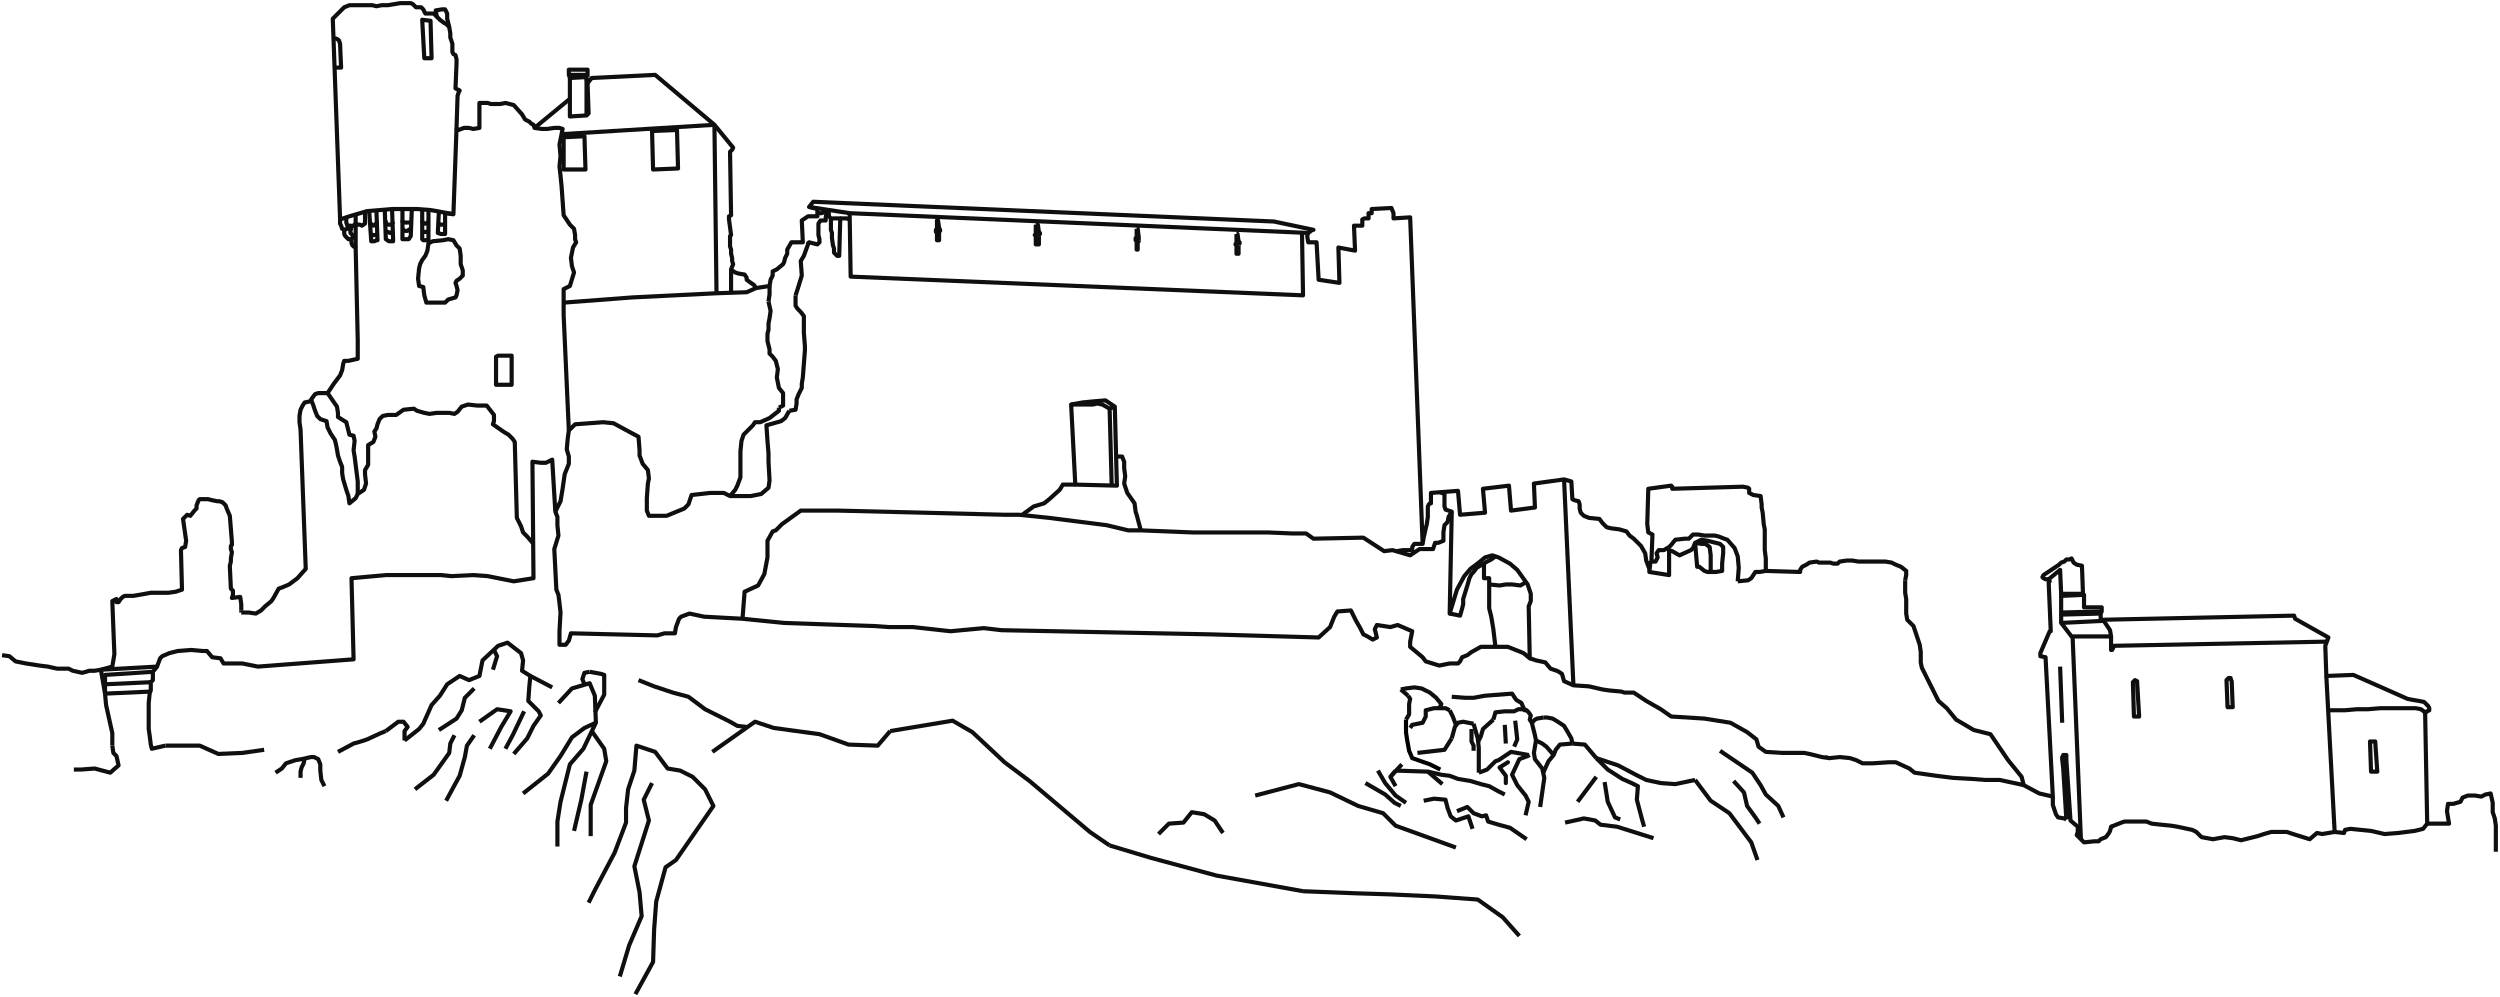 <?xml version="1.0" encoding="UTF-8"?>
<!DOCTYPE svg PUBLIC "-//W3C//DTD SVG 1.1//EN" "http://www.w3.org/Graphics/SVG/1.1/DTD/svg11.dtd">
<svg version="1.2" width="24.04mm" height="9.59mm" viewBox="10019 10679 2404 959" preserveAspectRatio="xMidYMid" fill-rule="evenodd" stroke-width="28.222" stroke-linejoin="round" xmlns="http://www.w3.org/2000/svg" xmlns:ooo="http://xml.openoffice.org/svg/export" xmlns:xlink="http://www.w3.org/1999/xlink" xmlns:presentation="http://sun.com/xmlns/staroffice/presentation" xmlns:smil="http://www.w3.org/2001/SMIL20/" xmlns:anim="urn:oasis:names:tc:opendocument:xmlns:animation:1.0" xmlns:svg="urn:oasis:names:tc:opendocument:xmlns:svg-compatible:1.0" xml:space="preserve">
 <defs class="EmbeddedBulletChars">
  <g id="bullet-char-template-57356" transform="scale(0,-0)">
   <path d="M 580,1141 L 1163,571 580,0 -4,571 580,1141 Z"/>
  </g>
  <g id="bullet-char-template-57354" transform="scale(0,-0)">
   <path d="M 8,1128 L 1137,1128 1137,0 8,0 8,1128 Z"/>
  </g>
  <g id="bullet-char-template-10146" transform="scale(0,-0)">
   <path d="M 174,0 L 602,739 174,1481 1456,739 174,0 Z M 1358,739 L 309,1346 659,739 1358,739 Z"/>
  </g>
  <g id="bullet-char-template-10132" transform="scale(0,-0)">
   <path d="M 2015,739 L 1276,0 717,0 1260,543 174,543 174,936 1260,936 717,1481 1274,1481 2015,739 Z"/>
  </g>
  <g id="bullet-char-template-10007" transform="scale(0,-0)">
   <path d="M 0,-2 C -7,14 -16,27 -25,37 L 356,567 C 262,823 215,952 215,954 215,979 228,992 255,992 264,992 276,990 289,987 310,991 331,999 354,1012 L 381,999 492,748 772,1049 836,1024 860,1049 C 881,1039 901,1025 922,1006 886,937 835,863 770,784 769,783 710,716 594,584 L 774,223 C 774,196 753,168 711,139 L 727,119 C 717,90 699,76 672,76 641,76 570,178 457,381 L 164,-76 C 142,-110 111,-127 72,-127 30,-127 9,-110 8,-76 1,-67 -2,-52 -2,-32 -2,-23 -1,-13 0,-2 Z"/>
  </g>
  <g id="bullet-char-template-10004" transform="scale(0,-0)">
   <path d="M 285,-33 C 182,-33 111,30 74,156 52,228 41,333 41,471 41,549 55,616 82,672 116,743 169,778 240,778 293,778 328,747 346,684 L 369,508 C 377,444 397,411 428,410 L 1163,1116 C 1174,1127 1196,1133 1229,1133 1271,1133 1292,1118 1292,1087 L 1292,965 C 1292,929 1282,901 1262,881 L 442,47 C 390,-6 338,-33 285,-33 Z"/>
  </g>
  <g id="bullet-char-template-9679" transform="scale(0,-0)">
   <path d="M 813,0 C 632,0 489,54 383,161 276,268 223,411 223,592 223,773 276,916 383,1023 489,1130 632,1184 813,1184 992,1184 1136,1130 1245,1023 1353,916 1407,772 1407,592 1407,412 1353,268 1245,161 1136,54 992,0 813,0 Z"/>
  </g>
  <g id="bullet-char-template-8226" transform="scale(0,-0)">
   <path d="M 346,457 C 273,457 209,483 155,535 101,586 74,649 74,723 74,796 101,859 155,911 209,963 273,989 346,989 419,989 480,963 531,910 582,859 608,796 608,723 608,648 583,586 532,535 482,483 420,457 346,457 Z"/>
  </g>
  <g id="bullet-char-template-8211" transform="scale(0,-0)">
   <path d="M -4,459 L 1135,459 1135,606 -4,606 -4,459 Z"/>
  </g>
  <g id="bullet-char-template-61548" transform="scale(0,-0)">
   <path d="M 173,740 C 173,903 231,1043 346,1159 462,1274 601,1332 765,1332 928,1332 1067,1274 1183,1159 1299,1043 1357,903 1357,740 1357,577 1299,437 1183,322 1067,206 928,148 765,148 601,148 462,206 346,322 231,437 173,577 173,740 Z"/>
  </g>
 </defs>
 <g class="Page">
  <g class="com.sun.star.drawing.OpenBezierShape">
   <g id="id3">
    <rect class="BoundingBox" stroke="none" fill="none" x="10019" y="11156" width="236" height="173"/>
    <path fill="none" stroke="rgb(15,15,15)" stroke-width="4" stroke-linejoin="round" d="M 10021,11309 L 10028,11310 10034,11315 10044,11317 10057,11319 10065,11320 10074,11322 10085,11322 10089,11324 10098,11326 10105,11324 10110,11324 10116,11323 10127,11320 10129,11308 10128,11283 10127,11257 10131,11255 10131,11258 10133,11258 10135,11255 10137,11253 10139,11252 10147,11252 10153,11251 10164,11249 10174,11249 10181,11249 10188,11248 10194,11246 10193,11208 10194,11206 10197,11205 10198,11199 10195,11178 10199,11174 10202,11175 10206,11170 10208,11168 10208,11165 10210,11160 10211,11159 10213,11159 10219,11159 10223,11160 10228,11161 10230,11161 10233,11162 10236,11165 10237,11168 10240,11175 10242,11200 10242,11203 10241,11204 10241,11207 10242,11210 10241,11216 10241,11219 10240,11223 10241,11245 10243,11247 10243,11251 10242,11254 10250,11253 10251,11260 10251,11266"/>
   </g>
  </g>
  <g class="com.sun.star.drawing.OpenBezierShape">
   <g id="id4">
    <rect class="BoundingBox" stroke="none" fill="none" x="10249" y="10679" width="338" height="593"/>
    <path fill="none" stroke="rgb(15,15,15)" stroke-width="4" stroke-linejoin="round" d="M 10251,11268 L 10258,11268 10265,11269 10270,11266 10274,11262 10280,11257 10282,11254 10287,11245 10290,11244 10297,11241 10305,11235 10313,11226 10308,11092 10307,11085 10307,11079 10308,11073 10310,11069 10312,11066 10317,11065 10319,11062 10322,11058 10325,11057 10330,11057 10334,11057 10340,11048 10346,11040 10348,11035 10349,11029 10350,11026 10354,11026 10363,11024 10363,11020 10363,11006 10361,10917 10359,10916 10358,10915 10357,10913 10357,10911 10356,10909 10354,10909 10353,10908 10351,10906 10350,10904 10350,10902 10350,10900 10348,10899 10347,10896 10346,10894 10346,10890 10346,10889 10339,10697 10346,10690 10350,10686 10355,10684 10363,10684 10372,10684 10377,10684 10381,10685 10386,10684 10392,10684 10404,10682 10414,10682 10416,10683 10419,10686 10424,10686 10426,10688 10428,10692 10436,10692 10439,10695 10438,10689 10444,10688 10447,10688 10449,10692 10449,10697 10450,10701 10451,10705 10452,10711 10452,10715 10454,10721 10454,10723 10454,10729 10455,10731 10457,10732 10458,10736 10458,10740 10457,10764 10461,10766 10460,10768 10459,10771 10458,10802 10460,10804 10465,10802 10470,10802 10474,10803 10480,10802 10480,10778 10488,10778 10491,10779 10500,10779 10505,10778 10513,10780 10521,10789 10524,10794 10528,10796 10530,10798 10532,10799 10533,10802 10567,10774 10567,10754 10566,10751 10566,10746 10584,10746 10584,10753"/>
   </g>
  </g>
  <g class="com.sun.star.drawing.OpenBezierShape">
   <g id="id5">
    <rect class="BoundingBox" stroke="none" fill="none" x="10581" y="10748" width="1275" height="492"/>
    <path fill="none" stroke="rgb(15,15,15)" stroke-width="4" stroke-linejoin="round" d="M 10584,10759 L 10588,10754 10649,10751 10706,10799 10724,10821 10723,10823 10721,10825 10722,10886 10720,10887 10720,10888 10720,10890 10722,10905 10721,10906 10721,10909 10721,10911 10721,10913 10721,10916 10722,10919 10722,10923 10723,10927 10723,10930 10724,10933 10722,10938 10723,10939 10726,10941 10729,10942 10735,10943 10737,10946 10737,10948 10741,10951 10744,10953 10746,10956 10759,10954 10760,10948 10762,10944 10762,10940 10766,10938 10772,10933 10773,10931 10774,10927 10776,10923 10776,10919 10780,10912 10791,10912 10790,10891 10796,10887 10800,10887 10805,10887 10805,10884 10805,10880 10797,10878 10801,10873 11244,10892 11282,10900 11281,10900 11277,10903 11276,10906 11277,10912 11285,10912 11287,10948 11307,10951 11306,10917 11322,10920 11321,10896 11329,10896 11329,10893 11329,10890 11331,10889 11335,10889 11335,10884 11338,10884 11338,10880 11357,10879 11359,10884 11359,10889 11375,10888 11387,11202 11388,11196 11390,11187 11391,11183 11392,11176 11392,11172 11392,11168 11392,11166 11393,11164 11394,11163 11395,11163 11395,11153 11421,11151 11423,11174 11447,11172 11445,11149 11470,11146 11472,11170 11495,11167 11494,11144 11523,11140 11530,11142 11531,11159 11533,11160 11537,11161 11538,11164 11538,11168 11539,11172 11542,11175 11547,11177 11557,11178 11560,11182 11564,11186 11568,11187 11576,11188 11583,11190 11586,11194 11590,11197 11594,11201 11597,11204 11601,11211 11602,11218 11605,11226 11605,11229 11606,11220 11607,11219 11608,11193 11604,11191 11603,11183 11604,11149 11626,11146 11627,11147 11627,11149 11695,11147 11700,11148 11701,11149 11701,11153 11705,11155 11712,11156 11713,11164 11713,11167 11714,11172 11715,11183 11716,11188 11716,11196 11716,11204 11716,11208 11717,11216 11717,11224 11717,11228 11750,11229 11750,11227 11752,11224 11756,11222 11759,11220 11766,11219 11768,11220 11773,11220 11779,11220 11782,11221 11786,11221 11788,11219 11795,11218 11800,11218 11806,11219 11817,11219 11822,11219 11828,11219 11832,11219 11838,11220 11842,11222 11847,11224 11852,11228 11852,11232 11851,11237"/>
   </g>
  </g>
  <g class="com.sun.star.drawing.OpenBezierShape">
   <g id="id6">
    <rect class="BoundingBox" stroke="none" fill="none" x="10249" y="11263" width="6" height="8"/>
    <path fill="none" stroke="rgb(15,15,15)" stroke-width="4" stroke-linejoin="round" d="M 10251,11268 L 10251,11266"/>
   </g>
  </g>
  <g class="com.sun.star.drawing.OpenBezierShape">
   <g id="id7">
    <rect class="BoundingBox" stroke="none" fill="none" x="11849" y="11213" width="574" height="288"/>
    <path fill="none" stroke="rgb(15,15,15)" stroke-width="4" stroke-linejoin="round" d="M 11851,11237 L 11851,11249 11852,11255 11852,11263 11852,11269 11853,11275 11856,11278 11859,11281 11865,11299 11866,11306 11866,11316 11867,11321 11883,11353 11891,11360 11900,11371 11917,11381 11933,11385 11950,11410 11963,11426 11965,11434 11980,11442 11993,11445 11986,11311 11981,11310 11981,11307 11990,11286 11991,11286 11989,11239 11990,11238 11989,11237 11988,11236 11987,11236 11986,11236 11984,11235 11983,11234 11984,11232 11999,11222 12001,11220 12004,11219 12006,11217 12009,11217 12011,11216 12013,11220 12016,11222 12021,11223 12022,11250 12023,11251 12023,11263 12039,11263 12040,11263 12040,11267 12039,11269 12039,11275 12225,11271 12226,11274 12258,11292 12255,11300 12256,11329 12282,11328 12334,11351 12339,11352 12345,11353 12350,11354 12352,11356 12354,11358 12355,11360 12355,11362 12353,11363 12351,11364 12353,11471 12374,11471 12373,11465 12372,11459 12373,11452 12378,11452 12385,11450 12387,11446 12392,11444 12399,11444 12405,11445 12409,11443 12414,11442 12416,11451 12416,11460 12418,11466 12419,11473 12419,11482 12419,11489 12419,11494 12419,11498"/>
   </g>
  </g>
  <g class="com.sun.star.drawing.OpenBezierShape">
   <g id="id8">
    <rect class="BoundingBox" stroke="none" fill="none" x="10444" y="10799" width="17" height="89"/>
    <path fill="none" stroke="rgb(15,15,15)" stroke-width="4" stroke-linejoin="round" d="M 10458,10802 L 10455,10885 10447,10884"/>
   </g>
  </g>
  <g class="com.sun.star.drawing.OpenBezierShape">
   <g id="id9">
    <rect class="BoundingBox" stroke="none" fill="none" x="10343" y="10877" width="115" height="16"/>
    <path fill="none" stroke="rgb(15,15,15)" stroke-width="4" stroke-linejoin="round" d="M 10455,10885 L 10439,10882 10433,10881 10420,10880 10410,10880 10396,10880 10372,10882 10355,10887 10346,10890"/>
   </g>
  </g>
  <g class="com.sun.star.drawing.OpenBezierShape">
   <g id="id10">
    <rect class="BoundingBox" stroke="none" fill="none" x="10359" y="10882" width="6" height="38"/>
    <path fill="none" stroke="rgb(15,15,15)" stroke-width="4" stroke-linejoin="round" d="M 10361,10917 L 10361,10885"/>
   </g>
  </g>
  <g class="com.sun.star.drawing.OpenBezierShape">
   <g id="id11">
    <rect class="BoundingBox" stroke="none" fill="none" x="10349" y="10885" width="16" height="25"/>
    <path fill="none" stroke="rgb(15,15,15)" stroke-width="4" stroke-linejoin="round" d="M 10352,10888 L 10352,10893 10353,10896 10356,10896 10357,10897 10356,10901 10356,10903 10358,10905 10359,10906 10361,10907"/>
   </g>
  </g>
  <g class="com.sun.star.drawing.OpenBezierShape">
   <g id="id12">
    <rect class="BoundingBox" stroke="none" fill="none" x="10372" y="10879" width="14" height="35"/>
    <path fill="none" stroke="rgb(15,15,15)" stroke-width="4" stroke-linejoin="round" d="M 10374,10882 L 10376,10911 10379,10911 10381,10910 10382,10910 10381,10882"/>
   </g>
  </g>
  <g class="com.sun.star.drawing.OpenBezierShape">
   <g id="id13">
    <rect class="BoundingBox" stroke="none" fill="none" x="10373" y="10889" width="13" height="10"/>
    <path fill="none" stroke="rgb(15,15,15)" stroke-width="4" stroke-linejoin="round" d="M 10375,10893 L 10375,10894 10377,10895 10378,10896 10380,10895 10382,10892"/>
   </g>
  </g>
  <g class="com.sun.star.drawing.OpenBezierShape">
   <g id="id14">
    <rect class="BoundingBox" stroke="none" fill="none" x="10374" y="10901" width="12" height="7"/>
    <path fill="none" stroke="rgb(15,15,15)" stroke-width="4" stroke-linejoin="round" d="M 10376,10904 L 10377,10905 10379,10905 10381,10905 10382,10904"/>
   </g>
  </g>
  <g class="com.sun.star.drawing.OpenBezierShape">
   <g id="id15">
    <rect class="BoundingBox" stroke="none" fill="none" x="10387" y="10877" width="14" height="37"/>
    <path fill="none" stroke="rgb(15,15,15)" stroke-width="4" stroke-linejoin="round" d="M 10389,10881 L 10390,10909 10393,10911 10395,10911 10397,10911 10397,10909 10396,10880"/>
   </g>
  </g>
  <g class="com.sun.star.drawing.OpenBezierShape">
   <g id="id16">
    <rect class="BoundingBox" stroke="none" fill="none" x="10404" y="10877" width="14" height="35"/>
    <path fill="none" stroke="rgb(15,15,15)" stroke-width="4" stroke-linejoin="round" d="M 10406,10880 L 10406,10909 10407,10909 10409,10909 10411,10909 10412,10909 10414,10906 10415,10880"/>
   </g>
  </g>
  <g class="com.sun.star.drawing.OpenBezierShape">
   <g id="id17">
    <rect class="BoundingBox" stroke="none" fill="none" x="10388" y="10888" width="10" height="10"/>
    <path fill="none" stroke="rgb(15,15,15)" stroke-width="4" stroke-linejoin="round" d="M 10390,10891 L 10390,10894 10392,10895 10394,10895"/>
   </g>
  </g>
  <g class="com.sun.star.drawing.OpenBezierShape">
   <g id="id18">
    <rect class="BoundingBox" stroke="none" fill="none" x="10394" y="10889" width="7" height="9"/>
    <path fill="none" stroke="rgb(15,15,15)" stroke-width="4" stroke-linejoin="round" d="M 10396,10895 L 10397,10892"/>
   </g>
  </g>
  <g class="com.sun.star.drawing.OpenBezierShape">
   <g id="id19">
    <rect class="BoundingBox" stroke="none" fill="none" x="10392" y="10892" width="8" height="6"/>
    <path fill="none" stroke="rgb(15,15,15)" stroke-width="4" stroke-linejoin="round" d="M 10394,10895 L 10395,10895 10396,10895"/>
   </g>
  </g>
  <g class="com.sun.star.drawing.OpenBezierShape">
   <g id="id20">
    <rect class="BoundingBox" stroke="none" fill="none" x="10388" y="10898" width="13" height="8"/>
    <path fill="none" stroke="rgb(15,15,15)" stroke-width="4" stroke-linejoin="round" d="M 10390,10901 L 10391,10902 10392,10902 10394,10903 10395,10903 10396,10902 10397,10901"/>
   </g>
  </g>
  <g class="com.sun.star.drawing.OpenBezierShape">
   <g id="id21">
    <rect class="BoundingBox" stroke="none" fill="none" x="10404" y="10896" width="13" height="8"/>
    <path fill="none" stroke="rgb(15,15,15)" stroke-width="4" stroke-linejoin="round" d="M 10406,10899 L 10407,10900 10408,10901 10410,10901 10411,10901 10412,10900 10414,10899"/>
   </g>
  </g>
  <g class="com.sun.star.drawing.OpenBezierShape">
   <g id="id22">
    <rect class="BoundingBox" stroke="none" fill="none" x="10404" y="10888" width="14" height="8"/>
    <path fill="none" stroke="rgb(15,15,15)" stroke-width="4" stroke-linejoin="round" d="M 10406,10891 L 10406,10892 10408,10893 10411,10893 10414,10893 10415,10892"/>
   </g>
  </g>
  <g class="com.sun.star.drawing.OpenBezierShape">
   <g id="id23">
    <rect class="BoundingBox" stroke="none" fill="none" x="10359" y="10880" width="15" height="19"/>
    <path fill="none" stroke="rgb(15,15,15)" stroke-width="4" stroke-linejoin="round" d="M 10370,10883 L 10370,10894 10367,10896 10365,10895 10363,10895 10361,10894"/>
   </g>
  </g>
  <g class="com.sun.star.drawing.OpenBezierShape">
   <g id="id24">
    <rect class="BoundingBox" stroke="none" fill="none" x="10347" y="10893" width="13" height="10"/>
    <path fill="none" stroke="rgb(15,15,15)" stroke-width="4" stroke-linejoin="round" d="M 10350,10900 L 10353,10899 10354,10899 10355,10898 10356,10896"/>
   </g>
  </g>
  <g class="com.sun.star.drawing.OpenBezierShape">
   <g id="id25">
    <rect class="BoundingBox" stroke="none" fill="none" x="10355" y="10891" width="10" height="9"/>
    <path fill="none" stroke="rgb(15,15,15)" stroke-width="4" stroke-linejoin="round" d="M 10357,10897 L 10358,10896 10359,10896 10361,10894"/>
   </g>
  </g>
  <g class="com.sun.star.drawing.OpenBezierShape">
   <g id="id26">
    <rect class="BoundingBox" stroke="none" fill="none" x="10354" y="10903" width="9" height="9"/>
    <path fill="none" stroke="rgb(15,15,15)" stroke-width="4" stroke-linejoin="round" d="M 10356,10909 L 10358,10908 10358,10907 10359,10906"/>
   </g>
  </g>
  <g class="com.sun.star.drawing.OpenBezierShape">
   <g id="id27">
    <rect class="BoundingBox" stroke="none" fill="none" x="10422" y="10878" width="12" height="35"/>
    <path fill="none" stroke="rgb(15,15,15)" stroke-width="4" stroke-linejoin="round" d="M 10425,10881 L 10425,10909 10426,10910 10429,10910 10431,10910 10431,10881"/>
   </g>
  </g>
  <g class="com.sun.star.drawing.OpenBezierShape">
   <g id="id28">
    <rect class="BoundingBox" stroke="none" fill="none" x="10422" y="10888" width="12" height="9"/>
    <path fill="none" stroke="rgb(15,15,15)" stroke-width="4" stroke-linejoin="round" d="M 10425,10891 L 10425,10892 10427,10894 10428,10894 10429,10894 10430,10893 10431,10892"/>
   </g>
  </g>
  <g class="com.sun.star.drawing.OpenBezierShape">
   <g id="id29">
    <rect class="BoundingBox" stroke="none" fill="none" x="10422" y="10898" width="12" height="7"/>
    <path fill="none" stroke="rgb(15,15,15)" stroke-width="4" stroke-linejoin="round" d="M 10425,10901 L 10426,10902 10427,10902 10430,10902 10431,10901"/>
   </g>
  </g>
  <g class="com.sun.star.drawing.OpenBezierShape">
   <g id="id30">
    <rect class="BoundingBox" stroke="none" fill="none" x="10437" y="10880" width="13" height="27"/>
    <path fill="none" stroke="rgb(15,15,15)" stroke-width="4" stroke-linejoin="round" d="M 10441,10883 L 10440,10903 10443,10904 10445,10904 10447,10904 10447,10902 10447,10884"/>
   </g>
  </g>
  <g class="com.sun.star.drawing.OpenBezierShape">
   <g id="id31">
    <rect class="BoundingBox" stroke="none" fill="none" x="10437" y="10890" width="13" height="8"/>
    <path fill="none" stroke="rgb(15,15,15)" stroke-width="4" stroke-linejoin="round" d="M 10440,10893 L 10442,10895 10445,10895 10447,10895"/>
   </g>
  </g>
  <g class="com.sun.star.drawing.OpenBezierShape">
   <g id="id32">
    <rect class="BoundingBox" stroke="none" fill="none" x="10794" y="10875" width="486" height="31"/>
    <path fill="none" stroke="rgb(15,15,15)" stroke-width="4" stroke-linejoin="round" d="M 10797,10878 L 10836,10884 11277,10903"/>
   </g>
  </g>
  <g class="com.sun.star.drawing.OpenBezierShape">
   <g id="id33">
    <rect class="BoundingBox" stroke="none" fill="none" x="10834" y="10881" width="441" height="85"/>
    <path fill="none" stroke="rgb(15,15,15)" stroke-width="4" stroke-linejoin="round" d="M 10836,10884 L 10837,10945 11272,10963 11271,10903"/>
   </g>
  </g>
  <g class="com.sun.star.drawing.OpenBezierShape">
   <g id="id34">
    <rect class="BoundingBox" stroke="none" fill="none" x="10802" y="10880" width="28" height="48"/>
    <path fill="none" stroke="rgb(15,15,15)" stroke-width="4" stroke-linejoin="round" d="M 10805,10884 L 10809,10884 10812,10883 10816,10884 10816,10887 10818,10889 10818,10890 10818,10894 10818,10900 10819,10903 10819,10908 10820,10915 10821,10918 10821,10922 10824,10925 10826,10925 10827,10889 10821,10889 10820,10889 10818,10890"/>
   </g>
  </g>
  <g class="com.sun.star.drawing.OpenBezierShape">
   <g id="id35">
    <rect class="BoundingBox" stroke="none" fill="none" x="10824" y="10886" width="16" height="7"/>
    <path fill="none" stroke="rgb(15,15,15)" stroke-width="4" stroke-linejoin="round" d="M 10827,10889 L 10830,10889 10833,10889 10836,10890"/>
   </g>
  </g>
  <g class="com.sun.star.drawing.OpenBezierShape">
   <g id="id36">
    <rect class="BoundingBox" stroke="none" fill="none" x="10781" y="10880" width="36" height="86"/>
    <path fill="none" stroke="rgb(15,15,15)" stroke-width="4" stroke-linejoin="round" d="M 10814,10883 L 10813,10888 10813,10891 10808,10891 10806,10894 10806,10896 10806,10900 10806,10905 10807,10909 10807,10912 10805,10914 10801,10913 10797,10912 10796,10913 10796,10914 10792,10925 10789,10930 10790,10944 10786,10957 10784,10963"/>
   </g>
  </g>
  <g class="com.sun.star.drawing.OpenBezierShape">
   <g id="id37">
    <rect class="BoundingBox" stroke="none" fill="none" x="10550" y="11071" width="231" height="107"/>
    <path fill="none" stroke="rgb(15,15,15)" stroke-width="4" stroke-linejoin="round" d="M 10778,11074 L 10774,11081 10770,11084 10756,11088 10757,11103 10758,11115 10758,11123 10759,11141 10758,11148 10751,11154 10741,11156 10721,11156 10715,11153 10702,11153 10684,11155 10681,11164 10677,11168 10660,11175 10643,11175 10641,11170 10641,11162 10641,11158 10642,11144 10643,11139 10642,11131 10637,11125 10634,11117 10634,11112 10633,11099 10620,11092 10609,11086 10599,11085 10572,11087 10566,11093 10565,11100 10564,11111 10566,11118 10566,11125 10562,11135 10560,11149 10558,11161 10553,11171"/>
   </g>
  </g>
  <g class="com.sun.star.drawing.OpenBezierShape">
   <g id="id38">
    <rect class="BoundingBox" stroke="none" fill="none" x="10756" y="10951" width="7" height="21"/>
    <path fill="none" stroke="rgb(15,15,15)" stroke-width="4" stroke-linejoin="round" d="M 10759,10954 L 10759,10962 10758,10969"/>
   </g>
  </g>
  <g class="com.sun.star.drawing.OpenBezierShape">
   <g id="id39">
    <rect class="BoundingBox" stroke="none" fill="none" x="10719" y="11068" width="53" height="91"/>
    <path fill="none" stroke="rgb(15,15,15)" stroke-width="4" stroke-linejoin="round" d="M 10721,11156 L 10726,11150 10728,11146 10731,11138 10731,11131 10731,11123 10731,11113 10732,11103 10734,11097 10743,11088 10745,11085 10750,11085 10759,11081 10768,11074 10768,11071"/>
   </g>
  </g>
  <g class="com.sun.star.drawing.OpenBezierShape">
   <g id="id40">
    <rect class="BoundingBox" stroke="none" fill="none" x="10755" y="10966" width="21" height="108"/>
    <path fill="none" stroke="rgb(15,15,15)" stroke-width="4" stroke-linejoin="round" d="M 10758,10969 L 10760,10978 10759,10985 10758,10990 10758,10996 10757,11000 10757,11007 10759,11015 10759,11019 10762,11022 10765,11026 10767,11034 10766,11042 10768,11052 10772,11057 10772,11063 10772,11069 10768,11071"/>
   </g>
  </g>
  <g class="com.sun.star.drawing.OpenBezierShape">
   <g id="id41">
    <rect class="BoundingBox" stroke="none" fill="none" x="10775" y="10960" width="21" height="117"/>
    <path fill="none" stroke="rgb(15,15,15)" stroke-width="4" stroke-linejoin="round" d="M 10778,11074 L 10784,11073 10785,11067 10785,11063 10787,11058 10790,11052 10790,11048 10791,11042 10793,11016 10793,11012 10792,10999 10792,10991 10792,10983 10789,10979 10786,10976 10784,10973 10784,10963"/>
   </g>
  </g>
  <g class="com.sun.star.drawing.OpenBezierShape">
   <g id="id42">
    <rect class="BoundingBox" stroke="none" fill="none" x="11046" y="11061" width="51" height="88"/>
    <path fill="none" stroke="rgb(15,15,15)" stroke-width="4" stroke-linejoin="round" d="M 11049,11068 L 11060,11066 11070,11065 11082,11064 11091,11070 11093,11146 11053,11145 11049,11068 Z"/>
   </g>
  </g>
  <g class="com.sun.star.drawing.OpenBezierShape">
   <g id="id43">
    <rect class="BoundingBox" stroke="none" fill="none" x="11084" y="11067" width="11" height="82"/>
    <path fill="none" stroke="rgb(15,15,15)" stroke-width="4" stroke-linejoin="round" d="M 11091,11070 L 11086,11072 11088,11146"/>
   </g>
  </g>
  <g class="com.sun.star.drawing.OpenBezierShape">
   <g id="id44">
    <rect class="BoundingBox" stroke="none" fill="none" x="11046" y="11064" width="44" height="11"/>
    <path fill="none" stroke="rgb(15,15,15)" stroke-width="4" stroke-linejoin="round" d="M 11049,11068 L 11063,11068 11070,11068 11074,11067 11079,11068 11086,11072"/>
   </g>
  </g>
  <g class="com.sun.star.drawing.OpenBezierShape">
   <g id="id45">
    <rect class="BoundingBox" stroke="none" fill="none" x="10418" y="10906" width="49" height="67"/>
    <path fill="none" stroke="rgb(15,15,15)" stroke-width="4" stroke-linejoin="round" d="M 10435,10911 L 10445,10910 10450,10909 10455,10910 10458,10915 10461,10918 10462,10925 10462,10933 10464,10939 10464,10944 10461,10947 10458,10949 10457,10951 10458,10954 10459,10958 10458,10963 10457,10965 10450,10967 10447,10970 10443,10970 10436,10970 10429,10970 10427,10963 10426,10955 10422,10954 10421,10947 10422,10937 10423,10933 10425,10929 10428,10925 10430,10920 10431,10913 10435,10911 Z"/>
   </g>
  </g>
  <g class="com.sun.star.drawing.OpenBezierShape">
   <g id="id46">
    <rect class="BoundingBox" stroke="none" fill="none" x="10494" y="11018" width="21" height="34"/>
    <path fill="none" stroke="rgb(15,15,15)" stroke-width="4" stroke-linejoin="round" d="M 10498,11021 L 10511,11021 10511,11049 10496,11049 10496,11029 10496,11027 10496,11025 10496,11022 10498,11021 Z"/>
   </g>
  </g>
  <g class="com.sun.star.drawing.OpenBezierShape">
   <g id="id47">
    <rect class="BoundingBox" stroke="none" fill="none" x="10531" y="10799" width="45" height="297"/>
    <path fill="none" stroke="rgb(15,15,15)" stroke-width="4" stroke-linejoin="round" d="M 10533,10802 L 10540,10803 10545,10803 10552,10802 10557,10802 10560,10803 10557,10818 10558,10829 10557,10839 10558,10848 10559,10858 10561,10886 10567,10895 10571,10899 10572,10905 10572,10909 10573,10912 10570,10917 10569,10922 10568,10927 10569,10935 10571,10941 10567,10954 10561,10957 10561,10982 10566,11093"/>
   </g>
  </g>
  <g class="com.sun.star.drawing.OpenBezierShape">
   <g id="id48">
    <rect class="BoundingBox" stroke="none" fill="none" x="10556" y="10796" width="153" height="15"/>
    <path fill="none" stroke="rgb(15,15,15)" stroke-width="4" stroke-linejoin="round" d="M 10706,10799 L 10559,10808"/>
   </g>
  </g>
  <g class="com.sun.star.drawing.OpenBezierShape">
   <g id="id49">
    <rect class="BoundingBox" stroke="none" fill="none" x="10644" y="10801" width="30" height="44"/>
    <path fill="none" stroke="rgb(15,15,15)" stroke-width="4" stroke-linejoin="round" d="M 10646,10805 L 10647,10842 10671,10841 10670,10804 10646,10805 Z"/>
   </g>
  </g>
  <g class="com.sun.star.drawing.OpenBezierShape">
   <g id="id50">
    <rect class="BoundingBox" stroke="none" fill="none" x="10558" y="10807" width="27" height="38"/>
    <path fill="none" stroke="rgb(15,15,15)" stroke-width="4" stroke-linejoin="round" d="M 10561,10842 L 10582,10842 10581,10810 10561,10811 10561,10842 Z"/>
   </g>
  </g>
  <g class="com.sun.star.drawing.OpenBezierShape">
   <g id="id51">
    <rect class="BoundingBox" stroke="none" fill="none" x="10114" y="11118" width="1381" height="208"/>
    <path fill="none" stroke="rgb(15,15,15)" stroke-width="4" stroke-linejoin="round" d="M 10116,11323 L 10170,11320 10173,11312 10175,11310 10182,11307 10190,11305 10203,11304 10214,11305 10218,11305 10223,11311 10231,11312 10234,11317 10252,11317 10267,11320 10359,11313 10357,11235 10390,11232 10412,11232 10431,11232 10443,11232 10453,11233 10474,11232 10488,11233 10513,11238 10532,11235 10531,11123 10539,11124 10544,11124 10550,11121 10553,11171 10555,11176 10555,11184 10556,11194 10552,11207 10554,11246 10556,11251 10557,11259 10558,11268 10557,11286 10557,11296 10557,11299 10563,11299 10566,11295 10568,11288 10651,11290 10658,11288 10663,11288 10668,11288 10669,11282 10672,11274 10674,11272 10682,11269 10696,11272 10733,11274 10773,11278 10830,11280 10860,11281 10874,11282 10897,11282 10933,11286 10965,11283 10982,11285 11033,11286 11183,11289 11287,11292 11298,11282 11302,11272 11305,11267 11318,11266 11323,11276 11327,11283 11330,11289 11334,11291 11339,11294 11343,11292 11341,11284 11343,11280 11356,11282 11363,11280 11377,11286 11375,11296 11375,11301 11387,11311 11390,11315 11403,11319 11413,11317 11421,11317 11423,11315 11425,11311 11430,11309 11434,11306 11443,11301 11453,11301 11461,11301 11469,11301 11484,11307 11490,11312 11489,11262 11491,11257 11491,11250 11488,11241 11483,11234 11478,11227 11471,11221 11460,11215 11454,11213 11447,11215 11441,11220 11433,11226 11427,11233 11420,11246 11413,11269 11415,11171 11409,11169 11408,11166 11408,11159 11408,11154 11403,11152"/>
   </g>
  </g>
  <g class="com.sun.star.drawing.OpenBezierShape">
   <g id="id52">
    <rect class="BoundingBox" stroke="none" fill="none" x="11520" y="11137" width="15" height="204"/>
    <path fill="none" stroke="rgb(15,15,15)" stroke-width="4" stroke-linejoin="round" d="M 11523,11140 L 11532,11338"/>
   </g>
  </g>
  <g class="com.sun.star.drawing.OpenBezierShape">
   <g id="id53">
    <rect class="BoundingBox" stroke="none" fill="none" x="11488" y="11309" width="293" height="102"/>
    <path fill="none" stroke="rgb(15,15,15)" stroke-width="4" stroke-linejoin="round" d="M 11490,11312 L 11496,11314 11505,11316 11510,11322 11516,11324 11518,11325 11521,11327 11523,11334 11532,11338 11547,11339 11560,11342 11567,11343 11578,11344 11581,11345 11590,11345 11602,11353 11616,11361 11626,11368 11658,11370 11683,11374 11699,11383 11708,11390 11710,11397 11717,11402 11733,11403 11754,11403 11759,11404 11771,11407 11778,11408 11774,11407"/>
   </g>
  </g>
  <g class="com.sun.star.drawing.OpenBezierShape">
   <g id="id54">
    <rect class="BoundingBox" stroke="none" fill="none" x="11775" y="11404" width="194" height="33"/>
    <path fill="none" stroke="rgb(15,15,15)" stroke-width="4" stroke-linejoin="round" d="M 11778,11408 L 11788,11407 11798,11408 11804,11410 11810,11413 11820,11413 11835,11412 11842,11412 11855,11418 11860,11422 11881,11425 11897,11427 11915,11428 11928,11429 11942,11429 11965,11434"/>
   </g>
  </g>
  <g class="com.sun.star.drawing.OpenBezierShape">
   <g id="id55">
    <rect class="BoundingBox" stroke="none" fill="none" x="11999" y="11402" width="54" height="90"/>
    <path fill="none" stroke="rgb(15,15,15)" stroke-width="4" stroke-linejoin="round" d="M 12006,11467 L 12003,11418 12002,11409 12002,11407 12003,11406 12003,11405 12004,11405 12006,11405 12006,11406 12006,11410 12010,11468 12017,11474 12017,11479 12016,11482 12023,11489 12033,11488 12037,11488 12039,11486 12044,11484 12047,11480 12048,11478 12049,11474 12049,11476"/>
   </g>
  </g>
  <g class="com.sun.star.drawing.OpenBezierShape">
   <g id="id56">
    <rect class="BoundingBox" stroke="none" fill="none" x="12047" y="11326" width="220" height="164"/>
    <path fill="none" stroke="rgb(15,15,15)" stroke-width="4" stroke-linejoin="round" d="M 12049,11474 L 12059,11470 12062,11469 12071,11469 12083,11469 12088,11471 12097,11472 12107,11473 12113,11474 12127,11477 12131,11479 12134,11482 12136,11484 12147,11486 12158,11484 12166,11485 12174,11487 12186,11484 12190,11483 12196,11481 12203,11479 12213,11479 12218,11479 12224,11481 12240,11486 12247,11480 12252,11481 12264,11479 12256,11329"/>
   </g>
  </g>
  <g class="com.sun.star.drawing.OpenBezierShape">
   <g id="id57">
    <rect class="BoundingBox" stroke="none" fill="none" x="11990" y="11442" width="19" height="28"/>
    <path fill="none" stroke="rgb(15,15,15)" stroke-width="4" stroke-linejoin="round" d="M 11993,11445 L 11993,11453 11995,11459 11996,11462 11998,11465 12004,11466 12006,11467"/>
   </g>
  </g>
  <g class="com.sun.star.drawing.OpenBezierShape">
   <g id="id58">
    <rect class="BoundingBox" stroke="none" fill="none" x="12047" y="11288" width="212" height="19"/>
    <path fill="none" stroke="rgb(15,15,15)" stroke-width="4" stroke-linejoin="round" d="M 12256,11296 L 12052,11300 12051,11302 12050,11304 12049,11304 12049,11291"/>
   </g>
  </g>
  <g class="com.sun.star.drawing.OpenBezierShape">
   <g id="id59">
    <rect class="BoundingBox" stroke="none" fill="none" x="11998" y="11273" width="55" height="21"/>
    <path fill="none" stroke="rgb(15,15,15)" stroke-width="4" stroke-linejoin="round" d="M 12042,11276 L 12048,11285 12049,11291 12011,11291 12001,11278 12042,11276 Z"/>
   </g>
  </g>
  <g class="com.sun.star.drawing.OpenBezierShape">
   <g id="id60">
    <rect class="BoundingBox" stroke="none" fill="none" x="12036" y="11272" width="6" height="8"/>
    <path fill="none" stroke="rgb(15,15,15)" stroke-width="4" stroke-linejoin="round" d="M 12039,11275 L 12039,11277"/>
   </g>
  </g>
  <g class="com.sun.star.drawing.OpenBezierShape">
   <g id="id61">
    <rect class="BoundingBox" stroke="none" fill="none" x="11986" y="11224" width="39" height="29"/>
    <path fill="none" stroke="rgb(15,15,15)" stroke-width="4" stroke-linejoin="round" d="M 11989,11236 L 12000,11227 12001,11250 12022,11250"/>
   </g>
  </g>
  <g class="com.sun.star.drawing.OpenBezierShape">
   <g id="id62">
    <rect class="BoundingBox" stroke="none" fill="none" x="11998" y="11247" width="28" height="8"/>
    <path fill="none" stroke="rgb(15,15,15)" stroke-width="4" stroke-linejoin="round" d="M 12023,11251 L 12001,11252 12001,11250"/>
   </g>
  </g>
  <g class="com.sun.star.drawing.OpenBezierShape">
   <g id="id63">
    <rect class="BoundingBox" stroke="none" fill="none" x="11998" y="11267" width="6" height="14"/>
    <path fill="none" stroke="rgb(15,15,15)" stroke-width="4" stroke-linejoin="round" d="M 12001,11270 L 12001,11278"/>
   </g>
  </g>
  <g class="com.sun.star.drawing.OpenBezierShape">
   <g id="id64">
    <rect class="BoundingBox" stroke="none" fill="none" x="11998" y="11264" width="45" height="7"/>
    <path fill="none" stroke="rgb(15,15,15)" stroke-width="4" stroke-linejoin="round" d="M 12040,11267 L 12001,11268"/>
   </g>
  </g>
  <g class="com.sun.star.drawing.OpenBezierShape">
   <g id="id65">
    <rect class="BoundingBox" stroke="none" fill="none" x="11998" y="11249" width="44" height="24"/>
    <path fill="none" stroke="rgb(15,15,15)" stroke-width="4" stroke-linejoin="round" d="M 12039,11269 L 12001,11270 12001,11268 12001,11252"/>
   </g>
  </g>
  <g class="com.sun.star.drawing.OpenBezierShape">
   <g id="id66">
    <rect class="BoundingBox" stroke="none" fill="none" x="12009" y="11288" width="14" height="201"/>
    <path fill="none" stroke="rgb(15,15,15)" stroke-width="4" stroke-linejoin="round" d="M 12012,11291 L 12020,11486"/>
   </g>
  </g>
  <g class="com.sun.star.drawing.OpenBezierShape">
   <g id="id67">
    <rect class="BoundingBox" stroke="none" fill="none" x="11997" y="11317" width="8" height="60"/>
    <path fill="none" stroke="rgb(15,15,15)" stroke-width="4" stroke-linejoin="round" d="M 12000,11320 L 12002,11374"/>
   </g>
  </g>
  <g class="com.sun.star.drawing.OpenBezierShape">
   <g id="id68">
    <rect class="BoundingBox" stroke="none" fill="none" x="12068" y="11330" width="12" height="41"/>
    <path fill="none" stroke="rgb(15,15,15)" stroke-width="4" stroke-linejoin="round" d="M 12070,11335 L 12071,11334 12072,11333 12074,11334 12076,11368 12071,11368 12070,11335 Z"/>
   </g>
  </g>
  <g class="com.sun.star.drawing.OpenBezierShape">
   <g id="id69">
    <rect class="BoundingBox" stroke="none" fill="none" x="12157" y="11328" width="13" height="34"/>
    <path fill="none" stroke="rgb(15,15,15)" stroke-width="4" stroke-linejoin="round" d="M 12161,11359 L 12166,11359 12165,11334 12164,11332 12164,11331 12163,11331 12162,11331 12160,11333 12161,11359 Z"/>
   </g>
  </g>
  <g class="com.sun.star.drawing.OpenBezierShape">
   <g id="id70">
    <rect class="BoundingBox" stroke="none" fill="none" x="12296" y="11389" width="13" height="35"/>
    <path fill="none" stroke="rgb(15,15,15)" stroke-width="4" stroke-linejoin="round" d="M 12298,11392 L 12303,11392 12305,11421 12299,11421 12298,11392 Z"/>
   </g>
  </g>
  <g class="com.sun.star.drawing.OpenBezierShape">
   <g id="id71">
    <rect class="BoundingBox" stroke="none" fill="none" x="10331" y="11054" width="36" height="103"/>
    <path fill="none" stroke="rgb(15,15,15)" stroke-width="4" stroke-linejoin="round" d="M 10334,11057 L 10343,11070 10344,11076 10344,11080 10352,11085 10355,11097 10359,11098 10360,11103 10359,11112 10360,11118 10362,11134 10363,11142 10363,11154"/>
   </g>
  </g>
  <g class="com.sun.star.drawing.OpenBezierShape">
   <g id="id72">
    <rect class="BoundingBox" stroke="none" fill="none" x="10315" y="11060" width="221" height="145"/>
    <path fill="none" stroke="rgb(15,15,15)" stroke-width="4" stroke-linejoin="round" d="M 10318,11063 L 10320,11068 10322,11074 10324,11079 10327,11082 10333,11084 10334,11090 10337,11096 10341,11102 10342,11106 10343,11111 10344,11117 10346,11123 10348,11128 10348,11134 10349,11140 10352,11150 10354,11156 10355,11163 10361,11158 10363,11154 10369,11150 10371,11144 10370,11135 10370,11131 10373,11126 10373,11123 10373,11115 10373,11107 10378,11104 10380,11099 10379,11094 10381,11091 10382,11087 10384,11082 10387,11079 10392,11078 10398,11078 10400,11078 10407,11073 10417,11072 10420,11074 10427,11076 10432,11077 10439,11076 10451,11076 10456,11077 10459,11075 10463,11070 10469,11068 10478,11069 10487,11069 10494,11078 10494,11084 10493,11087 10503,11094 10508,11097 10512,11101 10514,11104 10516,11177 10520,11185 10522,11191 10526,11195 10532,11202"/>
   </g>
  </g>
  <g class="com.sun.star.drawing.OpenBezierShape">
   <g id="id73">
    <rect class="BoundingBox" stroke="none" fill="none" x="10118" y="11343" width="13" height="56"/>
    <path fill="none" stroke="rgb(15,15,15)" stroke-width="4" stroke-linejoin="round" d="M 10127,11396 L 10127,11384 10121,11357 10120,11346"/>
   </g>
  </g>
  <g class="com.sun.star.drawing.OpenBezierShape">
   <g id="id74">
    <rect class="BoundingBox" stroke="none" fill="none" x="10160" y="11342" width="21" height="60"/>
    <path fill="none" stroke="rgb(15,15,15)" stroke-width="4" stroke-linejoin="round" d="M 10163,11345 L 10162,11355 10162,11361 10162,11376 10162,11380 10163,11387 10164,11395 10165,11399 10178,11396"/>
   </g>
  </g>
  <g class="com.sun.star.drawing.OpenBezierShape">
   <g id="id75">
    <rect class="BoundingBox" stroke="none" fill="none" x="10114" y="11320" width="10" height="29"/>
    <path fill="none" stroke="rgb(15,15,15)" stroke-width="4" stroke-linejoin="round" d="M 10120,11346 L 10116,11323"/>
   </g>
  </g>
  <g class="com.sun.star.drawing.OpenBezierShape">
   <g id="id76">
    <rect class="BoundingBox" stroke="none" fill="none" x="10161" y="11317" width="13" height="31"/>
    <path fill="none" stroke="rgb(15,15,15)" stroke-width="4" stroke-linejoin="round" d="M 10163,11345 L 10164,11343 10164,11341 10164,11337 10164,11335 10166,11333 10166,11328 10166,11325 10170,11320"/>
   </g>
  </g>
  <g class="com.sun.star.drawing.OpenBezierShape">
   <g id="id77">
    <rect class="BoundingBox" stroke="none" fill="none" x="11410" y="11211" width="51" height="63"/>
    <path fill="none" stroke="rgb(15,15,15)" stroke-width="4" stroke-linejoin="round" d="M 11413,11269 L 11423,11271 11425,11264 11426,11260 11426,11255 11430,11242 11432,11235 11434,11231 11436,11229 11439,11225 11449,11219 11453,11217 11457,11214"/>
   </g>
  </g>
  <g class="com.sun.star.drawing.OpenBezierShape">
   <g id="id78">
    <rect class="BoundingBox" stroke="none" fill="none" x="11605" y="11190" width="90" height="51"/>
    <path fill="none" stroke="rgb(15,15,15)" stroke-width="4" stroke-linejoin="round" d="M 11607,11219 L 11611,11219 11613,11215 11612,11211 11614,11208 11619,11208 11624,11205 11626,11203 11630,11198 11639,11197 11643,11197 11647,11193 11652,11193 11658,11194 11664,11194 11668,11194 11672,11195 11677,11197 11680,11198 11687,11206 11690,11214 11691,11225 11690,11238"/>
   </g>
  </g>
  <g class="com.sun.star.drawing.OpenBezierShape">
   <g id="id79">
    <rect class="BoundingBox" stroke="none" fill="none" x="11688" y="11225" width="33" height="16"/>
    <path fill="none" stroke="rgb(15,15,15)" stroke-width="4" stroke-linejoin="round" d="M 11717,11228 L 11711,11229 11707,11229 11703,11235 11700,11237 11690,11238"/>
   </g>
  </g>
  <g class="com.sun.star.drawing.OpenBezierShape">
   <g id="id80">
    <rect class="BoundingBox" stroke="none" fill="none" x="11603" y="11195" width="76" height="40"/>
    <path fill="none" stroke="rgb(15,15,15)" stroke-width="4" stroke-linejoin="round" d="M 11605,11229 L 11624,11232 11624,11208 11627,11209 11634,11213 11645,11208 11647,11206 11649,11201 11655,11198 11661,11199 11665,11200 11673,11202 11676,11205 11676,11211 11675,11221 11675,11228 11669,11229 11661,11229 11658,11228 11653,11224 11651,11224 11649,11201 11655,11202 11659,11202 11663,11205 11664,11213 11664,11229"/>
   </g>
  </g>
  <g class="com.sun.star.drawing.OpenBezierShape">
   <g id="id81">
    <rect class="BoundingBox" stroke="none" fill="none" x="12261" y="11468" width="95" height="16"/>
    <path fill="none" stroke="rgb(15,15,15)" stroke-width="4" stroke-linejoin="round" d="M 12264,11479 L 12273,11480 12274,11477 12279,11476 12299,11478 12312,11481 12325,11480 12333,11479 12341,11478 12349,11476 12353,11471"/>
   </g>
  </g>
  <g class="com.sun.star.drawing.OpenBezierShape">
   <g id="id82">
    <rect class="BoundingBox" stroke="none" fill="none" x="12255" y="11357" width="101" height="10"/>
    <path fill="none" stroke="rgb(15,15,15)" stroke-width="4" stroke-linejoin="round" d="M 12258,11362 L 12274,11362 12285,11361 12296,11361 12308,11360 12316,11360 12329,11360 12336,11360 12342,11360 12347,11361 12351,11364 12353,11363"/>
   </g>
  </g>
  <g class="com.sun.star.drawing.OpenBezierShape">
   <g id="id83">
    <rect class="BoundingBox" stroke="none" fill="none" x="11444" y="11218" width="17" height="86"/>
    <path fill="none" stroke="rgb(15,15,15)" stroke-width="4" stroke-linejoin="round" d="M 11446,11221 L 11446,11235 11451,11235 11451,11241 11451,11264 11453,11272 11455,11284 11457,11301"/>
   </g>
  </g>
  <g class="com.sun.star.drawing.OpenBezierShape">
   <g id="id84">
    <rect class="BoundingBox" stroke="none" fill="none" x="10731" y="11167" width="687" height="110"/>
    <path fill="none" stroke="rgb(15,15,15)" stroke-width="4" stroke-linejoin="round" d="M 11415,11171 L 11412,11176 11411,11181 11408,11184 11407,11191 11407,11194 11407,11199 11402,11201 11399,11201 11397,11207 11388,11207 11384,11207 11375,11213 11358,11208 11350,11209 11330,11196 11282,11197 11275,11192 11262,11192 11238,11191 11228,11191 11210,11191 11202,11191 11166,11191 11116,11189 11104,11189 11083,11184 11028,11177 10999,11174 10985,11174 10907,11172 10825,11170 10789,11170 10771,11183 10765,11189 10762,11190 10757,11199 10757,11215 10754,11231 10748,11242 10735,11248 10733,11274"/>
   </g>
  </g>
  <g class="com.sun.star.drawing.OpenBezierShape">
   <g id="id85">
    <rect class="BoundingBox" stroke="none" fill="none" x="11000" y="11142" width="56" height="35"/>
    <path fill="none" stroke="rgb(15,15,15)" stroke-width="4" stroke-linejoin="round" d="M 11002,11174 L 11013,11166 11023,11163 11028,11159 11038,11150 11041,11145 11053,11145"/>
   </g>
  </g>
  <g class="com.sun.star.drawing.OpenBezierShape">
   <g id="id86">
    <rect class="BoundingBox" stroke="none" fill="none" x="11360" y="11199" width="30" height="13"/>
    <path fill="none" stroke="rgb(15,15,15)" stroke-width="4" stroke-linejoin="round" d="M 11387,11202 L 11379,11202 11377,11205 11377,11208 11368,11208 11362,11209"/>
   </g>
  </g>
  <g class="com.sun.star.drawing.OpenBezierShape">
   <g id="id87">
    <rect class="BoundingBox" stroke="none" fill="none" x="11449" y="11236" width="41" height="9"/>
    <path fill="none" stroke="rgb(15,15,15)" stroke-width="4" stroke-linejoin="round" d="M 11486,11239 L 11481,11242 11473,11241 11467,11241 11461,11242 11451,11241"/>
   </g>
  </g>
  <g class="com.sun.star.drawing.OpenBezierShape">
   <g id="id88">
    <rect class="BoundingBox" stroke="none" fill="none" x="11090" y="11115" width="30" height="77"/>
    <path fill="none" stroke="rgb(15,15,15)" stroke-width="4" stroke-linejoin="round" d="M 11092,11118 L 11098,11118 11100,11123 11100,11129 11101,11137 11100,11144 11103,11153 11110,11163 11111,11171 11112,11174 11116,11189"/>
   </g>
  </g>
  <g class="com.sun.star.drawing.OpenBezierShape">
   <g id="id89">
    <rect class="BoundingBox" stroke="none" fill="none" x="10422" y="10695" width="15" height="43"/>
    <path fill="none" stroke="rgb(15,15,15)" stroke-width="4" stroke-linejoin="round" d="M 10425,10698 L 10427,10735 10434,10735 10433,10699 10425,10698 Z"/>
   </g>
  </g>
  <g class="com.sun.star.drawing.OpenBezierShape">
   <g id="id90">
    <rect class="BoundingBox" stroke="none" fill="none" x="10336" y="10713" width="14" height="34"/>
    <path fill="none" stroke="rgb(15,15,15)" stroke-width="4" stroke-linejoin="round" d="M 10339,10716 L 10342,10716 10344,10717 10345,10718 10346,10721 10347,10744 10340,10744"/>
   </g>
  </g>
  <g class="com.sun.star.drawing.OpenBezierShape">
   <g id="id91">
    <rect class="BoundingBox" stroke="none" fill="none" x="10558" y="10953" width="192" height="20"/>
    <path fill="none" stroke="rgb(15,15,15)" stroke-width="4" stroke-linejoin="round" d="M 10746,10956 L 10737,10960 10708,10961 10627,10965 10561,10970"/>
   </g>
  </g>
  <g class="com.sun.star.drawing.OpenBezierShape">
   <g id="id92">
    <rect class="BoundingBox" stroke="none" fill="none" x="10703" y="10796" width="8" height="168"/>
    <path fill="none" stroke="rgb(15,15,15)" stroke-width="4" stroke-linejoin="round" d="M 10706,10799 L 10708,10961"/>
   </g>
  </g>
  <g class="com.sun.star.drawing.OpenBezierShape">
   <g id="id93">
    <rect class="BoundingBox" stroke="none" fill="none" x="10720" y="10935" width="6" height="29"/>
    <path fill="none" stroke="rgb(15,15,15)" stroke-width="4" stroke-linejoin="round" d="M 10722,10938 L 10722,10961"/>
   </g>
  </g>
  <g class="com.sun.star.drawing.OpenBezierShape">
   <g id="id94">
    <rect class="BoundingBox" stroke="none" fill="none" x="10916" y="10888" width="10" height="25"/>
    <path fill="none" stroke="rgb(15,15,15)" stroke-width="4" stroke-linejoin="round" d="M 10920,10891 L 10920,10899 10919,10900 10919,10902 10920,10903 10920,10910 10922,10910 10922,10903 10922,10902 10923,10901 10923,10900 10922,10898 10921,10891 10920,10891 Z"/>
   </g>
  </g>
  <g class="com.sun.star.drawing.OpenBezierShape">
   <g id="id95">
    <rect class="BoundingBox" stroke="none" fill="none" x="11012" y="10892" width="9" height="25"/>
    <path fill="none" stroke="rgb(15,15,15)" stroke-width="4" stroke-linejoin="round" d="M 11015,10895 L 11015,10903 11015,10904 11014,10905 11015,10906 11015,10907 11015,10914 11018,10914 11018,10906"/>
   </g>
  </g>
  <g class="com.sun.star.drawing.OpenBezierShape">
   <g id="id96">
    <rect class="BoundingBox" stroke="none" fill="none" x="11013" y="10892" width="9" height="17"/>
    <path fill="none" stroke="rgb(15,15,15)" stroke-width="4" stroke-linejoin="round" d="M 11018,10906 L 11018,10905 11019,10904 11019,10903 11018,10902 11017,10895 11015,10895"/>
   </g>
  </g>
  <g class="com.sun.star.drawing.OpenBezierShape">
   <g id="id97">
    <rect class="BoundingBox" stroke="none" fill="none" x="11109" y="10896" width="8" height="26"/>
    <path fill="none" stroke="rgb(15,15,15)" stroke-width="4" stroke-linejoin="round" d="M 11112,10899 L 11112,10907 11111,10908 11111,10909 11111,10910 11112,10911 11112,10919 11113,10919 11113,10911"/>
   </g>
  </g>
  <g class="com.sun.star.drawing.OpenBezierShape">
   <g id="id98">
    <rect class="BoundingBox" stroke="none" fill="none" x="11110" y="10896" width="8" height="17"/>
    <path fill="none" stroke="rgb(15,15,15)" stroke-width="4" stroke-linejoin="round" d="M 11114,10910 L 11114,10909 11114,10908 11114,10907 11113,10899 11112,10899"/>
   </g>
  </g>
  <g class="com.sun.star.drawing.OpenBezierShape">
   <g id="id99">
    <rect class="BoundingBox" stroke="none" fill="none" x="11111" y="10907" width="7" height="7"/>
    <path fill="none" stroke="rgb(15,15,15)" stroke-width="4" stroke-linejoin="round" d="M 11113,10911 L 11114,10911 11114,10910"/>
   </g>
  </g>
  <g class="com.sun.star.drawing.OpenBezierShape">
   <g id="id100">
    <rect class="BoundingBox" stroke="none" fill="none" x="11205" y="10901" width="9" height="25"/>
    <path fill="none" stroke="rgb(15,15,15)" stroke-width="4" stroke-linejoin="round" d="M 11208,10904 L 11208,10912 11207,10914 11208,10915 11208,10923 11210,10923 11210,10915"/>
   </g>
  </g>
  <g class="com.sun.star.drawing.OpenBezierShape">
   <g id="id101">
    <rect class="BoundingBox" stroke="none" fill="none" x="11206" y="10901" width="9" height="17"/>
    <path fill="none" stroke="rgb(15,15,15)" stroke-width="4" stroke-linejoin="round" d="M 11210,10915 L 11210,10914 11211,10913 11211,10912 11210,10911 11209,10904 11208,10904"/>
   </g>
  </g>
  <g class="com.sun.star.drawing.OpenBezierShape">
   <g id="id102">
    <rect class="BoundingBox" stroke="none" fill="none" x="10436" y="10692" width="18" height="16"/>
    <path fill="none" stroke="rgb(15,15,15)" stroke-width="4" stroke-linejoin="round" d="M 10439,10695 L 10442,10698 10446,10701 10448,10702 10451,10705"/>
   </g>
  </g>
  <g class="com.sun.star.drawing.OpenBezierShape">
   <g id="id103">
    <rect class="BoundingBox" stroke="none" fill="none" x="10564" y="10756" width="24" height="38"/>
    <path fill="none" stroke="rgb(15,15,15)" stroke-width="4" stroke-linejoin="round" d="M 10567,10774 L 10567,10791 10583,10790 10585,10788 10584,10759"/>
   </g>
  </g>
  <g class="com.sun.star.drawing.OpenBezierShape">
   <g id="id104">
    <rect class="BoundingBox" stroke="none" fill="none" x="10580" y="10752" width="6" height="41"/>
    <path fill="none" stroke="rgb(15,15,15)" stroke-width="4" stroke-linejoin="round" d="M 10583,10755 L 10583,10790"/>
   </g>
  </g>
  <g class="com.sun.star.drawing.OpenBezierShape">
   <g id="id105">
    <rect class="BoundingBox" stroke="none" fill="none" x="10564" y="10750" width="23" height="7"/>
    <path fill="none" stroke="rgb(15,15,15)" stroke-width="4" stroke-linejoin="round" d="M 10567,10754 L 10584,10753"/>
   </g>
  </g>
  <g class="com.sun.star.drawing.OpenBezierShape">
   <g id="id106">
    <rect class="BoundingBox" stroke="none" fill="none" x="10563" y="10748" width="24" height="6"/>
    <path fill="none" stroke="rgb(15,15,15)" stroke-width="4" stroke-linejoin="round" d="M 10566,10751 L 10584,10751"/>
   </g>
  </g>
  <g class="com.sun.star.drawing.OpenBezierShape">
   <g id="id107">
    <rect class="BoundingBox" stroke="none" fill="none" x="10580" y="10750" width="7" height="12"/>
    <path fill="none" stroke="rgb(15,15,15)" stroke-width="4" stroke-linejoin="round" d="M 10584,10753 L 10583,10755 10584,10759"/>
   </g>
  </g>
  <g class="com.sun.star.drawing.OpenBezierShape">
   <g id="id108">
    <rect class="BoundingBox" stroke="none" fill="none" x="10087" y="11393" width="50" height="32"/>
    <path fill="none" stroke="rgb(15,15,15)" stroke-width="4" stroke-linejoin="round" d="M 10127,11396 L 10128,11403 10131,11406 10133,11415 10125,11422 10110,11418 10097,11419 10090,11419"/>
   </g>
  </g>
  <g class="com.sun.star.drawing.OpenBezierShape">
   <g id="id109">
    <rect class="BoundingBox" stroke="none" fill="none" x="10118" y="11322" width="52" height="27"/>
    <path fill="none" stroke="rgb(15,15,15)" stroke-width="4" stroke-linejoin="round" d="M 10120,11346 L 10120,11328 10166,11325"/>
   </g>
  </g>
  <g class="com.sun.star.drawing.OpenBezierShape">
   <g id="id110">
    <rect class="BoundingBox" stroke="none" fill="none" x="10118" y="11332" width="50" height="8"/>
    <path fill="none" stroke="rgb(15,15,15)" stroke-width="4" stroke-linejoin="round" d="M 10120,11337 L 10164,11335"/>
   </g>
  </g>
  <g class="com.sun.star.drawing.OpenBezierShape">
   <g id="id111">
    <rect class="BoundingBox" stroke="none" fill="none" x="10118" y="11341" width="50" height="8"/>
    <path fill="none" stroke="rgb(15,15,15)" stroke-width="4" stroke-linejoin="round" d="M 10120,11346 L 10164,11344"/>
   </g>
  </g>
  <g class="com.sun.star.drawing.OpenBezierShape">
   <g id="id112">
    <rect class="BoundingBox" stroke="none" fill="none" x="10341" y="11379" width="53" height="26"/>
    <path fill="none" stroke="rgb(15,15,15)" stroke-width="4" stroke-linejoin="round" d="M 10344,11402 L 10359,11394 10366,11392 10372,11390 10385,11384 10390,11382"/>
   </g>
  </g>
  <g class="com.sun.star.drawing.OpenBezierShape">
   <g id="id113">
    <rect class="BoundingBox" stroke="none" fill="none" x="10406" y="11294" width="136" height="113"/>
    <path fill="none" stroke="rgb(15,15,15)" stroke-width="4" stroke-linejoin="round" d="M 10408,11391 L 10422,11380 10426,11375 10434,11357 10442,11348 10449,11337 10461,11329 10470,11333 10480,11329 10483,11314 10498,11300 10507,11297 10520,11307 10522,11314 10521,11324 10529,11329 10528,11339 10527,11353 10537,11363 10539,11367 10532,11377 10526,11389 10513,11404"/>
   </g>
  </g>
  <g class="com.sun.star.drawing.OpenBezierShape">
   <g id="id114">
    <rect class="BoundingBox" stroke="none" fill="none" x="10478" y="11358" width="36" height="44"/>
    <path fill="none" stroke="rgb(15,15,15)" stroke-width="4" stroke-linejoin="round" d="M 10480,11373 L 10497,11361 10510,11363 10501,11378 10490,11399"/>
   </g>
  </g>
  <g class="com.sun.star.drawing.OpenBezierShape">
   <g id="id115">
    <rect class="BoundingBox" stroke="none" fill="none" x="10503" y="11360" width="24" height="42"/>
    <path fill="none" stroke="rgb(15,15,15)" stroke-width="4" stroke-linejoin="round" d="M 10505,11399 L 10512,11386 10523,11363"/>
   </g>
  </g>
  <g class="com.sun.star.drawing.OpenBezierShape">
   <g id="id116">
    <rect class="BoundingBox" stroke="none" fill="none" x="10491" y="11301" width="10" height="25"/>
    <path fill="none" stroke="rgb(15,15,15)" stroke-width="4" stroke-linejoin="round" d="M 10494,11304 L 10497,11310 10493,11323"/>
   </g>
  </g>
  <g class="com.sun.star.drawing.OpenBezierShape">
   <g id="id117">
    <rect class="BoundingBox" stroke="none" fill="none" x="10438" y="11338" width="41" height="46"/>
    <path fill="none" stroke="rgb(15,15,15)" stroke-width="4" stroke-linejoin="round" d="M 10475,11341 L 10466,11350 10463,11362 10458,11370 10441,11381"/>
   </g>
  </g>
  <g class="com.sun.star.drawing.OpenBezierShape">
   <g id="id118">
    <rect class="BoundingBox" stroke="none" fill="none" x="10520" y="11371" width="75" height="125"/>
    <path fill="none" stroke="rgb(15,15,15)" stroke-width="4" stroke-linejoin="round" d="M 10522,11442 L 10546,11423 10558,11406 10569,11388 10581,11379 10592,11374 10580,11399 10567,11414 10558,11450 10555,11469 10555,11493"/>
   </g>
  </g>
  <g class="com.sun.star.drawing.OpenBezierShape">
   <g id="id119">
    <rect class="BoundingBox" stroke="none" fill="none" x="10584" y="11379" width="22" height="107"/>
    <path fill="none" stroke="rgb(15,15,15)" stroke-width="4" stroke-linejoin="round" d="M 10588,11382 L 10600,11399 10602,11411 10587,11453 10587,11483"/>
   </g>
  </g>
  <g class="com.sun.star.drawing.OpenBezierShape">
   <g id="id120">
    <rect class="BoundingBox" stroke="none" fill="none" x="10568" y="11418" width="18" height="63"/>
    <path fill="none" stroke="rgb(15,15,15)" stroke-width="4" stroke-linejoin="round" d="M 10571,11478 L 10578,11448 10583,11421"/>
   </g>
  </g>
  <g class="com.sun.star.drawing.OpenBezierShape">
   <g id="id121">
    <rect class="BoundingBox" stroke="none" fill="none" x="10873" y="11369" width="217" height="126"/>
    <path fill="none" stroke="rgb(15,15,15)" stroke-width="4" stroke-linejoin="round" d="M 10875,11382 L 10935,11372 10954,11383 10985,11412 11009,11430 11067,11479 11086,11492"/>
   </g>
  </g>
  <g class="com.sun.star.drawing.OpenBezierShape">
   <g id="id122">
    <rect class="BoundingBox" stroke="none" fill="none" x="10701" y="11370" width="178" height="35"/>
    <path fill="none" stroke="rgb(15,15,15)" stroke-width="4" stroke-linejoin="round" d="M 10704,11402 L 10745,11373 10763,11379 10807,11385 10835,11395 10863,11396 10875,11382"/>
   </g>
  </g>
  <g class="com.sun.star.drawing.OpenBezierShape">
   <g id="id123">
    <rect class="BoundingBox" stroke="none" fill="none" x="11379" y="11386" width="39" height="20"/>
    <path fill="none" stroke="rgb(15,15,15)" stroke-width="4" stroke-linejoin="round" d="M 11382,11403 L 11408,11400 11415,11389"/>
   </g>
  </g>
  <g class="com.sun.star.drawing.OpenBezierShape">
   <g id="id124">
    <rect class="BoundingBox" stroke="none" fill="none" x="11500" y="11366" width="34" height="31"/>
    <path fill="none" stroke="rgb(15,15,15)" stroke-width="4" stroke-linejoin="round" d="M 11503,11369 L 11507,11369 11512,11370 11517,11373 11523,11377 11526,11382 11530,11389 11531,11394"/>
   </g>
  </g>
  <g class="com.sun.star.drawing.OpenBezierShape">
   <g id="id125">
    <rect class="BoundingBox" stroke="none" fill="none" x="11364" y="11337" width="44" height="26"/>
    <path fill="none" stroke="rgb(15,15,15)" stroke-width="4" stroke-linejoin="round" d="M 11366,11342 L 11371,11341 11379,11340 11386,11341 11394,11345 11400,11350 11405,11356 11403,11360"/>
   </g>
  </g>
  <g class="com.sun.star.drawing.OpenBezierShape">
   <g id="id126">
    <rect class="BoundingBox" stroke="none" fill="none" x="11373" y="11357" width="43" height="25"/>
    <path fill="none" stroke="rgb(15,15,15)" stroke-width="4" stroke-linejoin="round" d="M 11413,11362 L 11409,11360 11403,11360 11398,11360 11390,11362 11390,11368 11387,11374 11377,11376 11375,11379"/>
   </g>
  </g>
  <g class="com.sun.star.drawing.OpenBezierShape">
   <g id="id127">
    <rect class="BoundingBox" stroke="none" fill="none" x="11364" y="11339" width="13" height="12"/>
    <path fill="none" stroke="rgb(15,15,15)" stroke-width="4" stroke-linejoin="round" d="M 11366,11342 L 11373,11348"/>
   </g>
  </g>
  <g class="com.sun.star.drawing.OpenBezierShape">
   <g id="id128">
    <rect class="BoundingBox" stroke="none" fill="none" x="11354" y="11411" width="17" height="18"/>
    <path fill="none" stroke="rgb(15,15,15)" stroke-width="4" stroke-linejoin="round" d="M 11367,11414 L 11356,11426"/>
   </g>
  </g>
  <g class="com.sun.star.drawing.OpenBezierShape">
   <g id="id129">
    <rect class="BoundingBox" stroke="none" fill="none" x="11528" y="11391" width="29" height="20"/>
    <path fill="none" stroke="rgb(15,15,15)" stroke-width="4" stroke-linejoin="round" d="M 11531,11394 L 11543,11395 11554,11408"/>
   </g>
  </g>
  <g class="com.sun.star.drawing.OpenBezierShape">
   <g id="id130">
    <rect class="BoundingBox" stroke="none" fill="none" x="11646" y="11426" width="67" height="83"/>
    <path fill="none" stroke="rgb(15,15,15)" stroke-width="4" stroke-linejoin="round" d="M 11649,11429 L 11664,11449 11682,11461 11703,11489 11709,11506"/>
   </g>
  </g>
  <g class="com.sun.star.drawing.OpenBezierShape">
   <g id="id131">
    <rect class="BoundingBox" stroke="none" fill="none" x="11359" y="11417" width="50" height="19"/>
    <path fill="none" stroke="rgb(15,15,15)" stroke-width="4" stroke-linejoin="round" d="M 11361,11420 L 11392,11421 11406,11433"/>
   </g>
  </g>
  <g class="com.sun.star.drawing.OpenBezierShape">
   <g id="id132">
    <rect class="BoundingBox" stroke="none" fill="none" x="11354" y="11417" width="11" height="21"/>
    <path fill="none" stroke="rgb(15,15,15)" stroke-width="4" stroke-linejoin="round" d="M 11361,11435 L 11356,11426 11361,11420"/>
   </g>
  </g>
  <g class="com.sun.star.drawing.OpenBezierShape">
   <g id="id133">
    <rect class="BoundingBox" stroke="none" fill="none" x="11084" y="11489" width="191" height="50"/>
    <path fill="none" stroke="rgb(15,15,15)" stroke-width="4" stroke-linejoin="round" d="M 11086,11492 L 11126,11504 11189,11521 11272,11536"/>
   </g>
  </g>
  <g class="com.sun.star.drawing.OpenBezierShape">
   <g id="id134">
    <rect class="BoundingBox" stroke="none" fill="none" x="10527" y="11326" width="26" height="17"/>
    <path fill="none" stroke="rgb(15,15,15)" stroke-width="4" stroke-linejoin="round" d="M 10529,11329 L 10550,11340"/>
   </g>
  </g>
  <g class="com.sun.star.drawing.OpenBezierShape">
   <g id="id135">
    <rect class="BoundingBox" stroke="none" fill="none" x="10582" y="11393" width="126" height="245"/>
    <path fill="none" stroke="rgb(15,15,15)" stroke-width="4" stroke-linejoin="round" d="M 10585,11547 L 10591,11535 10610,11499 10621,11470 10621,11456 10623,11438 10629,11420 10631,11396 10649,11402 10661,11418 10673,11420 10685,11426 10697,11438 10705,11454 10669,11506 10659,11513 10650,11546 10648,11573 10647,11604 10630,11635"/>
   </g>
  </g>
  <g class="com.sun.star.drawing.OpenBezierShape">
   <g id="id136">
    <rect class="BoundingBox" stroke="none" fill="none" x="10613" y="11429" width="37" height="192"/>
    <path fill="none" stroke="rgb(15,15,15)" stroke-width="4" stroke-linejoin="round" d="M 10646,11432 L 10638,11448 10643,11468 10629,11512 10634,11537 10636,11560 10624,11588 10615,11618"/>
   </g>
  </g>
  <g class="com.sun.star.drawing.OpenBezierShape">
   <g id="id137">
    <rect class="BoundingBox" stroke="none" fill="none" x="10445" y="11383" width="34" height="69"/>
    <path fill="none" stroke="rgb(15,15,15)" stroke-width="4" stroke-linejoin="round" d="M 10475,11386 L 10468,11396 10466,11407 10461,11425 10455,11436 10448,11449"/>
   </g>
  </g>
  <g class="com.sun.star.drawing.OpenBezierShape">
   <g id="id138">
    <rect class="BoundingBox" stroke="none" fill="none" x="10415" y="11383" width="44" height="58"/>
    <path fill="none" stroke="rgb(15,15,15)" stroke-width="4" stroke-linejoin="round" d="M 10456,11386 L 10452,11394 10451,11403 10436,11424 10418,11438"/>
   </g>
  </g>
  <g class="com.sun.star.drawing.OpenBezierShape">
   <g id="id139">
    <rect class="BoundingBox" stroke="none" fill="none" x="10388" y="11370" width="27" height="24"/>
    <path fill="none" stroke="rgb(15,15,15)" stroke-width="4" stroke-linejoin="round" d="M 10390,11382 L 10402,11373 10407,11373 10411,11378 10408,11382 10408,11391"/>
   </g>
  </g>
  <g class="com.sun.star.drawing.OpenBezierShape">
   <g id="id140">
    <rect class="BoundingBox" stroke="none" fill="none" x="10175" y="11393" width="102" height="14"/>
    <path fill="none" stroke="rgb(15,15,15)" stroke-width="4" stroke-linejoin="round" d="M 10178,11396 L 10211,11396 10229,11404 10252,11403 10273,11400"/>
   </g>
  </g>
  <g class="com.sun.star.drawing.OpenBezierShape">
   <g id="id141">
    <rect class="BoundingBox" stroke="none" fill="none" x="10282" y="11404" width="52" height="34"/>
    <path fill="none" stroke="rgb(15,15,15)" stroke-width="4" stroke-linejoin="round" d="M 10284,11422 L 10290,11418 10294,11413 10297,11412 10303,11410 10309,11409 10318,11407 10321,11407 10325,11409 10327,11414 10327,11420 10328,11429 10331,11435"/>
   </g>
  </g>
  <g class="com.sun.star.drawing.OpenBezierShape">
   <g id="id142">
    <rect class="BoundingBox" stroke="none" fill="none" x="10305" y="11405" width="10" height="25"/>
    <path fill="none" stroke="rgb(15,15,15)" stroke-width="4" stroke-linejoin="round" d="M 10312,11408 L 10311,11413 10309,11417 10308,11421 10308,11427"/>
   </g>
  </g>
  <g class="com.sun.star.drawing.OpenBezierShape">
   <g id="id143">
    <rect class="BoundingBox" stroke="none" fill="none" x="11490" y="11366" width="16" height="11"/>
    <path fill="none" stroke="rgb(15,15,15)" stroke-width="4" stroke-linejoin="round" d="M 11503,11369 L 11497,11370 11495,11371 11492,11374"/>
   </g>
  </g>
  <g class="com.sun.star.drawing.OpenBezierShape">
   <g id="id144">
    <rect class="BoundingBox" stroke="none" fill="none" x="11453" y="11358" width="54" height="100"/>
    <path fill="none" stroke="rgb(15,15,15)" stroke-width="4" stroke-linejoin="round" d="M 11455,11371 L 11457,11364 11466,11363 11475,11363 11477,11362 11479,11361 11482,11361 11484,11361 11487,11362 11489,11364 11491,11367 11490,11371 11492,11374 11495,11386 11496,11391 11494,11403 11495,11409 11502,11418 11504,11427 11502,11441 11500,11455"/>
   </g>
  </g>
  <g class="com.sun.star.drawing.OpenBezierShape">
   <g id="id145">
    <rect class="BoundingBox" stroke="none" fill="none" x="11500" y="11391" width="34" height="34"/>
    <path fill="none" stroke="rgb(15,15,15)" stroke-width="4" stroke-linejoin="round" d="M 11531,11394 L 11519,11395 11515,11400 11513,11405 11508,11411 11503,11422"/>
   </g>
  </g>
  <g class="com.sun.star.drawing.OpenBezierShape">
   <g id="id146">
    <rect class="BoundingBox" stroke="none" fill="none" x="11494" y="11388" width="22" height="20"/>
    <path fill="none" stroke="rgb(15,15,15)" stroke-width="4" stroke-linejoin="round" d="M 11496,11391 L 11502,11394 11506,11397 11513,11405"/>
   </g>
  </g>
  <g class="com.sun.star.drawing.OpenBezierShape">
   <g id="id147">
    <rect class="BoundingBox" stroke="none" fill="none" x="11551" y="11405" width="53" height="72"/>
    <path fill="none" stroke="rgb(15,15,15)" stroke-width="4" stroke-linejoin="round" d="M 11554,11408 L 11565,11419 11579,11428 11588,11432 11594,11435 11593,11448 11598,11467 11600,11474"/>
   </g>
  </g>
  <g class="com.sun.star.drawing.OpenBezierShape">
   <g id="id148">
    <rect class="BoundingBox" stroke="none" fill="none" x="11521" y="11463" width="92" height="25"/>
    <path fill="none" stroke="rgb(15,15,15)" stroke-width="4" stroke-linejoin="round" d="M 11524,11470 L 11542,11466 11553,11468 11558,11472 11574,11474 11609,11485"/>
   </g>
  </g>
  <g class="com.sun.star.drawing.OpenBezierShape">
   <g id="id149">
    <rect class="BoundingBox" stroke="none" fill="none" x="11471" y="11402" width="23" height="64"/>
    <path fill="none" stroke="rgb(15,15,15)" stroke-width="4" stroke-linejoin="round" d="M 11490,11405 L 11488,11406 11480,11409 11473,11424 11478,11434 11486,11444 11489,11450 11486,11463"/>
   </g>
  </g>
  <g class="com.sun.star.drawing.OpenBezierShape">
   <g id="id150">
    <rect class="BoundingBox" stroke="none" fill="none" x="11433" y="11372" width="12" height="53"/>
    <path fill="none" stroke="rgb(15,15,15)" stroke-width="4" stroke-linejoin="round" d="M 11436,11375 L 11440,11389 11441,11398 11441,11412 11441,11422"/>
   </g>
  </g>
  <g class="com.sun.star.drawing.OpenBezierShape">
   <g id="id151">
    <rect class="BoundingBox" stroke="none" fill="none" x="11412" y="11343" width="79" height="22"/>
    <path fill="none" stroke="rgb(15,15,15)" stroke-width="4" stroke-linejoin="round" d="M 11415,11349 L 11428,11350 11436,11350 11447,11348 11473,11346 11477,11352 11482,11355 11485,11362 11487,11362"/>
   </g>
  </g>
  <g class="com.sun.star.drawing.OpenBezierShape">
   <g id="id152">
    <rect class="BoundingBox" stroke="none" fill="none" x="11438" y="11368" width="21" height="28"/>
    <path fill="none" stroke="rgb(15,15,15)" stroke-width="4" stroke-linejoin="round" d="M 11455,11371 L 11445,11380 11443,11387 11440,11393"/>
   </g>
  </g>
  <g class="com.sun.star.drawing.OpenBezierShape">
   <g id="id153">
    <rect class="BoundingBox" stroke="none" fill="none" x="11412" y="11370" width="27" height="22"/>
    <path fill="none" stroke="rgb(15,15,15)" stroke-width="4" stroke-linejoin="round" d="M 11436,11375 L 11426,11373 11421,11374 11418,11378 11415,11389"/>
   </g>
  </g>
  <g class="com.sun.star.drawing.OpenBezierShape">
   <g id="id154">
    <rect class="BoundingBox" stroke="none" fill="none" x="11410" y="11359" width="12" height="20"/>
    <path fill="none" stroke="rgb(15,15,15)" stroke-width="4" stroke-linejoin="round" d="M 11413,11362 L 11416,11368 11419,11376"/>
   </g>
  </g>
  <g class="com.sun.star.drawing.OpenBezierShape">
   <g id="id155">
    <rect class="BoundingBox" stroke="none" fill="none" x="11439" y="11399" width="54" height="26"/>
    <path fill="none" stroke="rgb(15,15,15)" stroke-width="4" stroke-linejoin="round" d="M 11489,11405 L 11472,11402 11460,11410 11457,11411 11449,11419 11441,11422"/>
   </g>
  </g>
  <g class="com.sun.star.drawing.OpenBezierShape">
   <g id="id156">
    <rect class="BoundingBox" stroke="none" fill="none" x="11389" y="11418" width="81" height="28"/>
    <path fill="none" stroke="rgb(15,15,15)" stroke-width="4" stroke-linejoin="round" d="M 11392,11421 L 11405,11424 11413,11425 11421,11428 11433,11430 11443,11433 11451,11435 11460,11440 11466,11443"/>
   </g>
  </g>
  <g class="com.sun.star.drawing.OpenBezierShape">
   <g id="id157">
    <rect class="BoundingBox" stroke="none" fill="none" x="11551" y="11405" width="101" height="31"/>
    <path fill="none" stroke="rgb(15,15,15)" stroke-width="4" stroke-linejoin="round" d="M 11554,11408 L 11575,11415 11592,11424 11602,11429 11616,11432 11630,11433 11649,11429"/>
   </g>
  </g>
  <g class="com.sun.star.drawing.OpenBezierShape">
   <g id="id158">
    <rect class="BoundingBox" stroke="none" fill="none" x="11670" y="11398" width="68" height="70"/>
    <path fill="none" stroke="rgb(15,15,15)" stroke-width="4" stroke-linejoin="round" d="M 11673,11401 L 11704,11422 11712,11434 11717,11443 11729,11454 11734,11465"/>
   </g>
  </g>
  <g class="com.sun.star.drawing.OpenBezierShape">
   <g id="id159">
    <rect class="BoundingBox" stroke="none" fill="none" x="11684" y="11427" width="31" height="47"/>
    <path fill="none" stroke="rgb(15,15,15)" stroke-width="4" stroke-linejoin="round" d="M 11686,11430 L 11696,11441 11699,11454 11707,11465 11711,11471"/>
   </g>
  </g>
  <g class="com.sun.star.drawing.OpenBezierShape">
   <g id="id160">
    <rect class="BoundingBox" stroke="none" fill="none" x="11269" y="11533" width="215" height="49"/>
    <path fill="none" stroke="rgb(15,15,15)" stroke-width="4" stroke-linejoin="round" d="M 11272,11536 L 11323,11538 11355,11539 11399,11541 11440,11544 11464,11561 11480,11579"/>
   </g>
  </g>
  <g class="com.sun.star.drawing.OpenBezierShape">
   <g id="id161">
    <rect class="BoundingBox" stroke="none" fill="none" x="11131" y="11457" width="67" height="27"/>
    <path fill="none" stroke="rgb(15,15,15)" stroke-width="4" stroke-linejoin="round" d="M 11133,11481 L 11143,11471 11157,11470 11165,11460 11177,11462 11187,11468 11195,11480"/>
   </g>
  </g>
  <g class="com.sun.star.drawing.OpenBezierShape">
   <g id="id162">
    <rect class="BoundingBox" stroke="none" fill="none" x="11224" y="11430" width="198" height="67"/>
    <path fill="none" stroke="rgb(15,15,15)" stroke-width="4" stroke-linejoin="round" d="M 11226,11444 L 11268,11433 11298,11441 11325,11454 11349,11461 11361,11473 11419,11494"/>
   </g>
  </g>
  <g class="com.sun.star.drawing.OpenBezierShape">
   <g id="id163">
    <rect class="BoundingBox" stroke="none" fill="none" x="11342" y="11417" width="33" height="37"/>
    <path fill="none" stroke="rgb(15,15,15)" stroke-width="4" stroke-linejoin="round" d="M 11344,11420 L 11351,11432 11361,11444 11371,11451"/>
   </g>
  </g>
  <g class="com.sun.star.drawing.OpenBezierShape">
   <g id="id164">
    <rect class="BoundingBox" stroke="none" fill="none" x="11330" y="11429" width="40" height="28"/>
    <path fill="none" stroke="rgb(15,15,15)" stroke-width="4" stroke-linejoin="round" d="M 11332,11432 L 11351,11443 11360,11451 11366,11454"/>
   </g>
  </g>
  <g class="com.sun.star.drawing.OpenBezierShape">
   <g id="id165">
    <rect class="BoundingBox" stroke="none" fill="none" x="11369" y="11368" width="38" height="54"/>
    <path fill="none" stroke="rgb(0,0,0)" stroke-width="4" stroke-linejoin="round" d="M 11371,11371 L 11371,11383 11372,11390 11374,11401 11377,11408 11394,11414 11404,11419"/>
   </g>
  </g>
  <g class="com.sun.star.drawing.OpenBezierShape">
   <g id="id166">
    <rect class="BoundingBox" stroke="none" fill="none" x="11385" y="11444" width="53" height="35"/>
    <path fill="none" stroke="rgb(15,15,15)" stroke-width="4" stroke-linejoin="round" d="M 11388,11449 L 11398,11447 11409,11448 11411,11456 11414,11464 11419,11468 11431,11464 11435,11476"/>
   </g>
  </g>
  <g class="com.sun.star.drawing.OpenBezierShape">
   <g id="id167">
    <rect class="BoundingBox" stroke="none" fill="none" x="11417" y="11452" width="74" height="37"/>
    <path fill="none" stroke="rgb(15,15,15)" stroke-width="4" stroke-linejoin="round" d="M 11420,11459 L 11430,11455 11436,11461 11444,11464 11448,11463 11450,11469 11460,11472 11471,11475 11487,11486"/>
   </g>
  </g>
  <g class="com.sun.star.drawing.OpenBezierShape">
   <g id="id168">
    <rect class="BoundingBox" stroke="none" fill="none" x="11459" y="11409" width="14" height="26"/>
    <path fill="none" stroke="rgb(15,15,15)" stroke-width="4" stroke-linejoin="round" stroke-linecap="round" d="M 11469,11412 L 11461,11417 11467,11425 11467,11432"/>
   </g>
  </g>
  <g class="com.sun.star.drawing.OpenBezierShape">
   <g id="id169">
    <rect class="BoundingBox" stroke="none" fill="none" x="11431" y="11377" width="8" height="27"/>
    <path fill="none" stroke="rgb(15,15,15)" stroke-width="4" stroke-linejoin="round" d="M 11434,11380 L 11434,11392 11436,11396 11436,11401"/>
   </g>
  </g>
  <g class="com.sun.star.drawing.OpenBezierShape">
   <g id="id170">
    <rect class="BoundingBox" stroke="none" fill="none" x="11473" y="11369" width="9" height="31"/>
    <path fill="none" stroke="rgb(15,15,15)" stroke-width="4" stroke-linejoin="round" d="M 11476,11372 L 11478,11390 11475,11397"/>
   </g>
  </g>
  <g class="com.sun.star.drawing.OpenBezierShape">
   <g id="id171">
    <rect class="BoundingBox" stroke="none" fill="none" x="11464" y="11373" width="7" height="24"/>
    <path fill="none" stroke="rgb(15,15,15)" stroke-width="4" stroke-linejoin="round" d="M 11466,11376 L 11467,11394"/>
   </g>
  </g>
  <g class="com.sun.star.drawing.OpenBezierShape">
   <g id="id172">
    <rect class="BoundingBox" stroke="none" fill="none" x="11533" y="11423" width="24" height="30"/>
    <path fill="none" stroke="rgb(15,15,15)" stroke-width="4" stroke-linejoin="round" d="M 11554,11426 L 11536,11450"/>
   </g>
  </g>
  <g class="com.sun.star.drawing.OpenBezierShape">
   <g id="id173">
    <rect class="BoundingBox" stroke="none" fill="none" x="11560" y="11428" width="21" height="42"/>
    <path fill="none" stroke="rgb(15,15,15)" stroke-width="4" stroke-linejoin="round" d="M 11562,11431 L 11565,11450 11572,11465 11577,11467"/>
   </g>
  </g>
  <g class="com.sun.star.drawing.OpenBezierShape">
   <g id="id174">
    <rect class="BoundingBox" stroke="none" fill="none" x="11369" y="11345" width="10" height="29"/>
    <path fill="none" stroke="rgb(15,15,15)" stroke-width="4" stroke-linejoin="round" d="M 11373,11348 L 11375,11351 11374,11356 11374,11360 11374,11366 11371,11371"/>
   </g>
  </g>
  <g class="com.sun.star.drawing.OpenBezierShape">
   <g id="id175">
    <rect class="BoundingBox" stroke="none" fill="none" x="10553" y="11333" width="42" height="44"/>
    <path fill="none" stroke="rgb(15,15,15)" stroke-width="4" stroke-linejoin="round" d="M 10556,11355 L 10569,11341 10586,11336 10591,11348 10592,11374"/>
   </g>
  </g>
  <g class="com.sun.star.drawing.OpenBezierShape">
   <g id="id176">
    <rect class="BoundingBox" stroke="none" fill="none" x="10583" y="11322" width="21" height="45"/>
    <path fill="none" stroke="rgb(15,15,15)" stroke-width="4" stroke-linejoin="round" d="M 10586,11325 L 10597,11327 10600,11328 10600,11347 10591,11364"/>
   </g>
  </g>
  <g class="com.sun.star.drawing.OpenBezierShape">
   <g id="id177">
    <rect class="BoundingBox" stroke="none" fill="none" x="10631" y="11330" width="110" height="51"/>
    <path fill="none" stroke="rgb(15,15,15)" stroke-width="4" stroke-linejoin="round" d="M 10633,11333 L 10648,11339 10666,11345 10681,11349 10697,11361 10705,11365 10721,11373 10728,11377 10737,11378"/>
   </g>
  </g>
  <g class="com.sun.star.drawing.OpenBezierShape">
   <g id="id178">
    <rect class="BoundingBox" stroke="none" fill="none" x="10576" y="11322" width="13" height="18"/>
    <path fill="none" stroke="rgb(15,15,15)" stroke-width="4" stroke-linejoin="round" d="M 10586,11325 L 10581,11326 10579,11332 10581,11337"/>
   </g>
  </g>
 </g>
</svg>